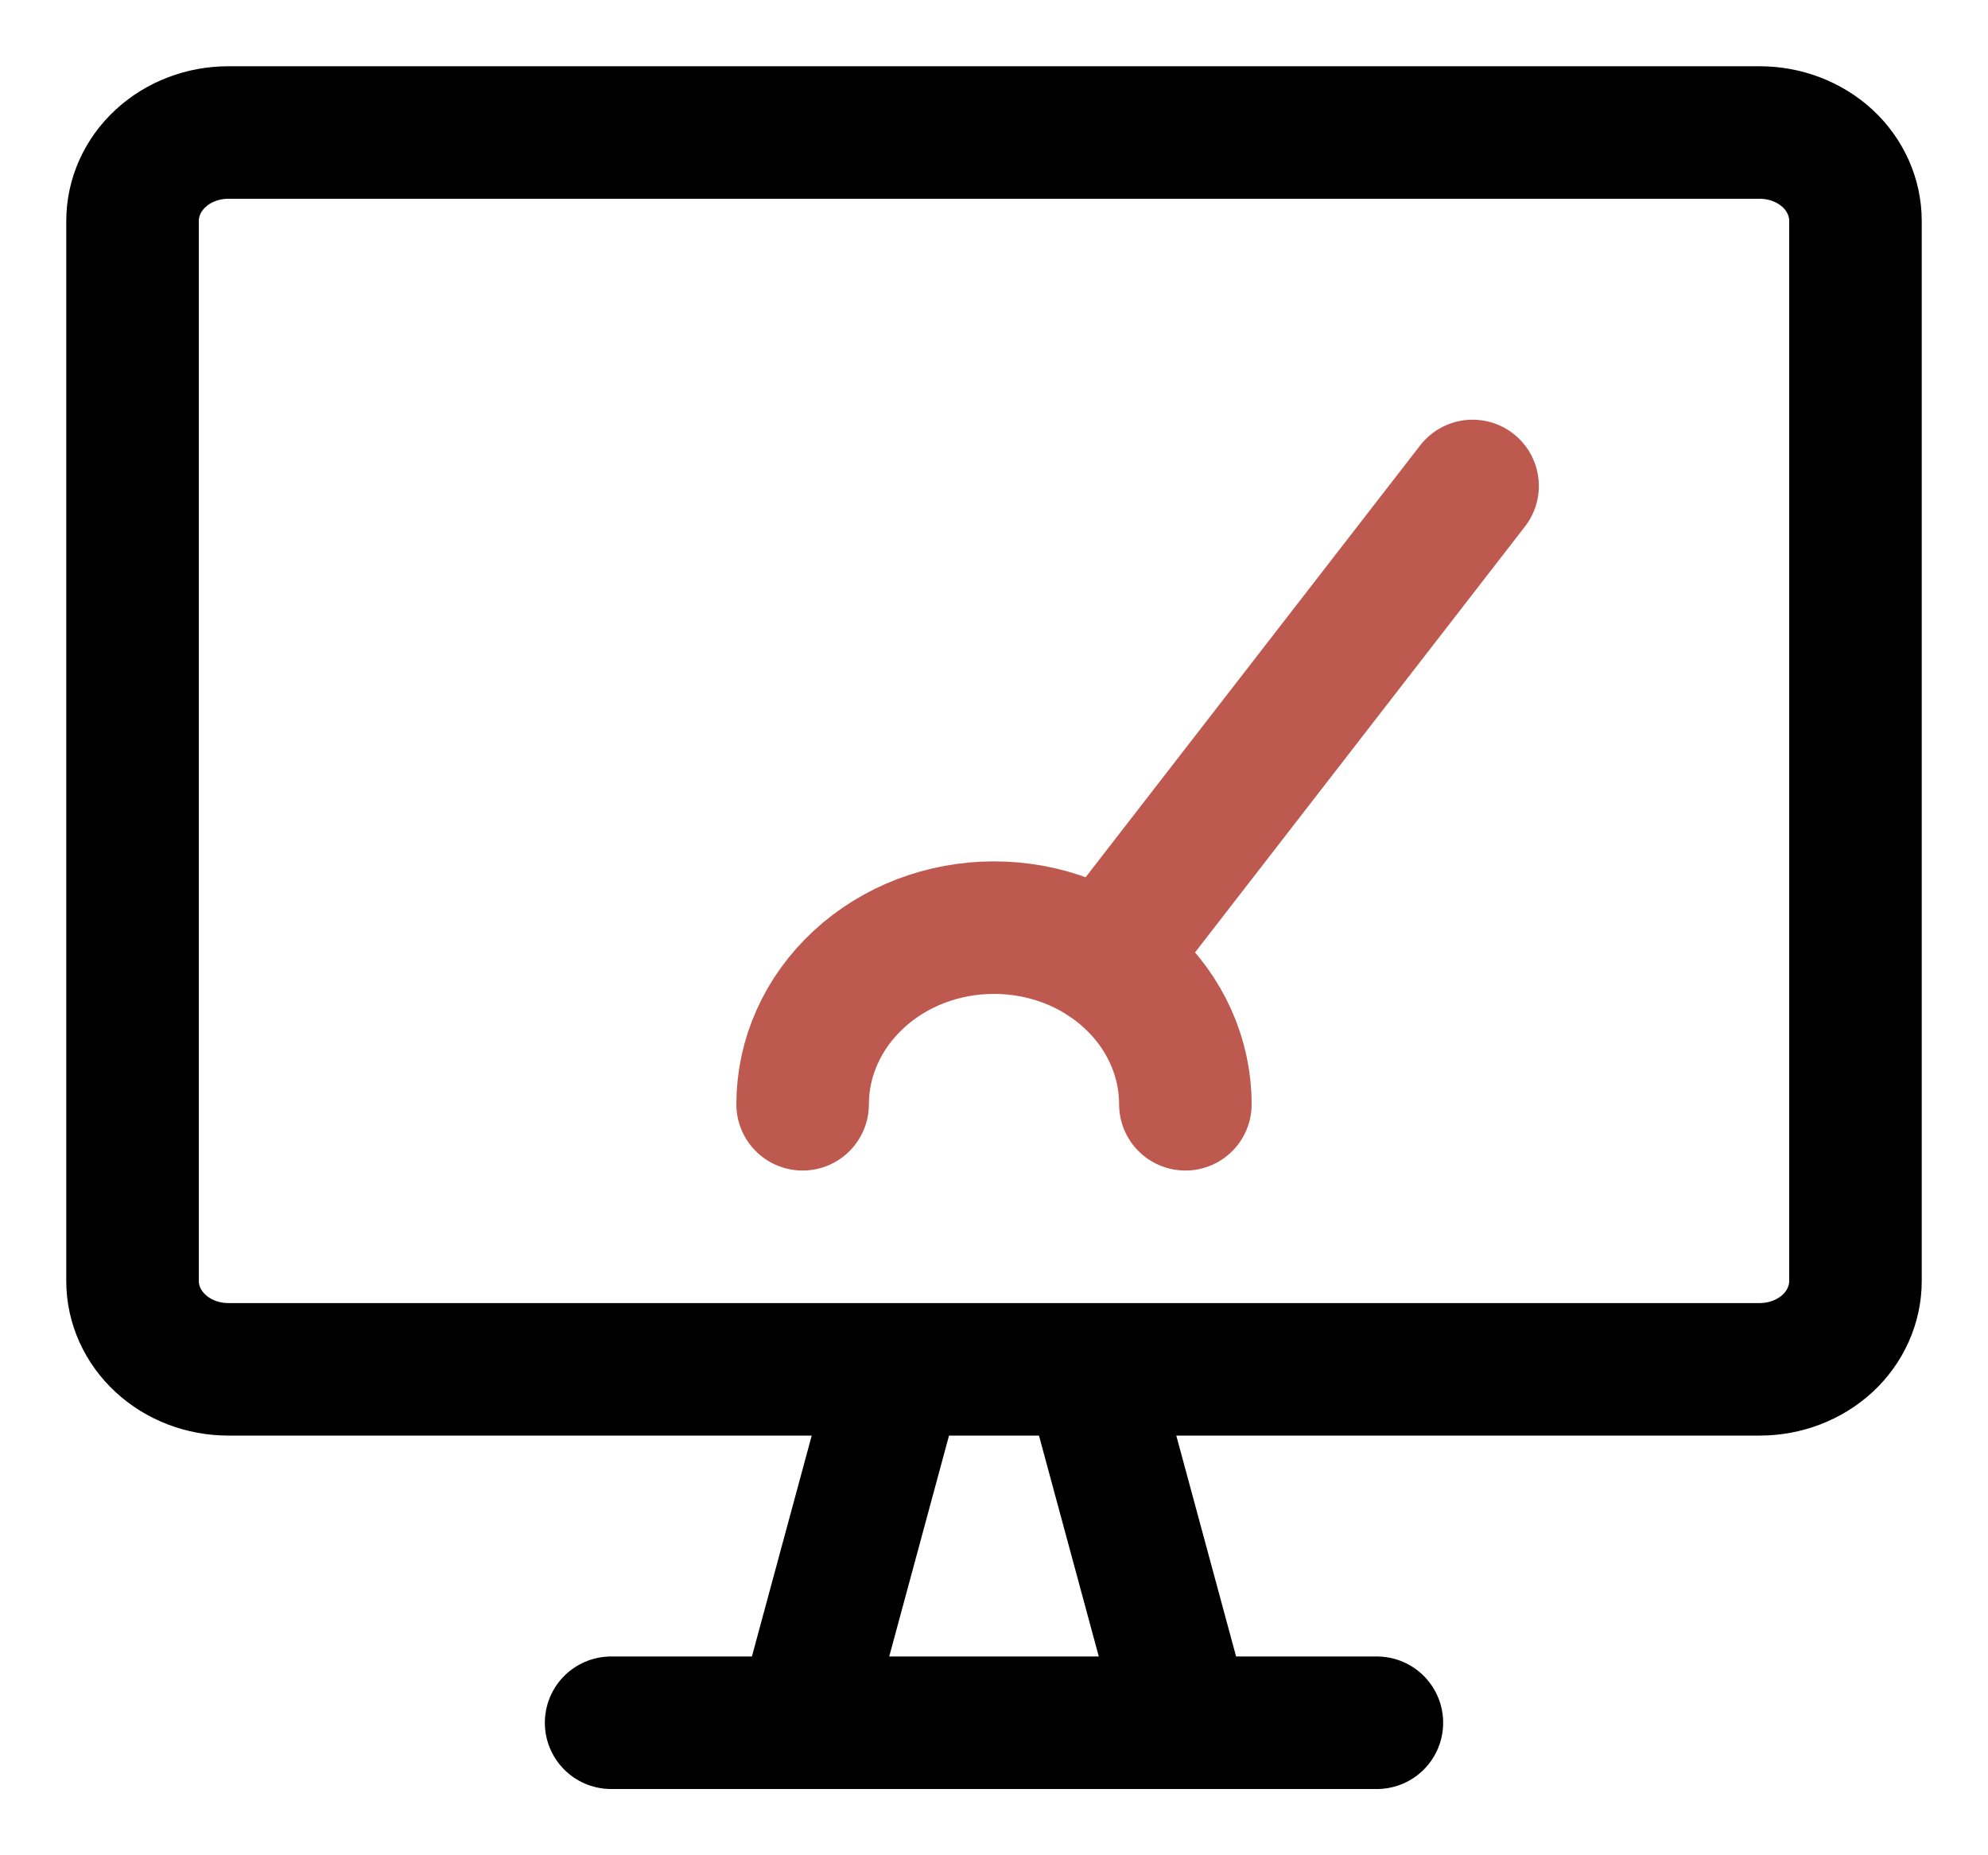 <svg width="15" height="14" viewBox="0 0 15 14" fill="none" xmlns="http://www.w3.org/2000/svg">
<path d="M11.111 3.667L8.338 7.247" stroke="#BE594F" stroke-linecap="round" stroke-linejoin="round"/>
<path d="M6.056 8.333C6.056 7.98 6.208 7.641 6.479 7.391C6.75 7.14 7.117 7 7.5 7C7.883 7 8.25 7.14 8.521 7.391C8.792 7.641 8.944 7.98 8.944 8.333" stroke="#BE594F" stroke-linecap="round" stroke-linejoin="round"/>
<path d="M4.611 13H10.389M13.278 10.333H1.722C1.531 10.333 1.347 10.263 1.212 10.138C1.076 10.013 1 9.843 1 9.667V1.667C1 1.49 1.076 1.32 1.212 1.195C1.347 1.07 1.531 1 1.722 1H13.278C13.469 1 13.653 1.07 13.789 1.195C13.924 1.32 14 1.49 14 1.667V9.667C14 9.843 13.924 10.013 13.789 10.138C13.653 10.263 13.469 10.333 13.278 10.333ZM8.222 10.333H6.778L6.056 13H8.944L8.222 10.333Z" stroke="black" stroke-linecap="round" stroke-linejoin="round"/>
</svg>
